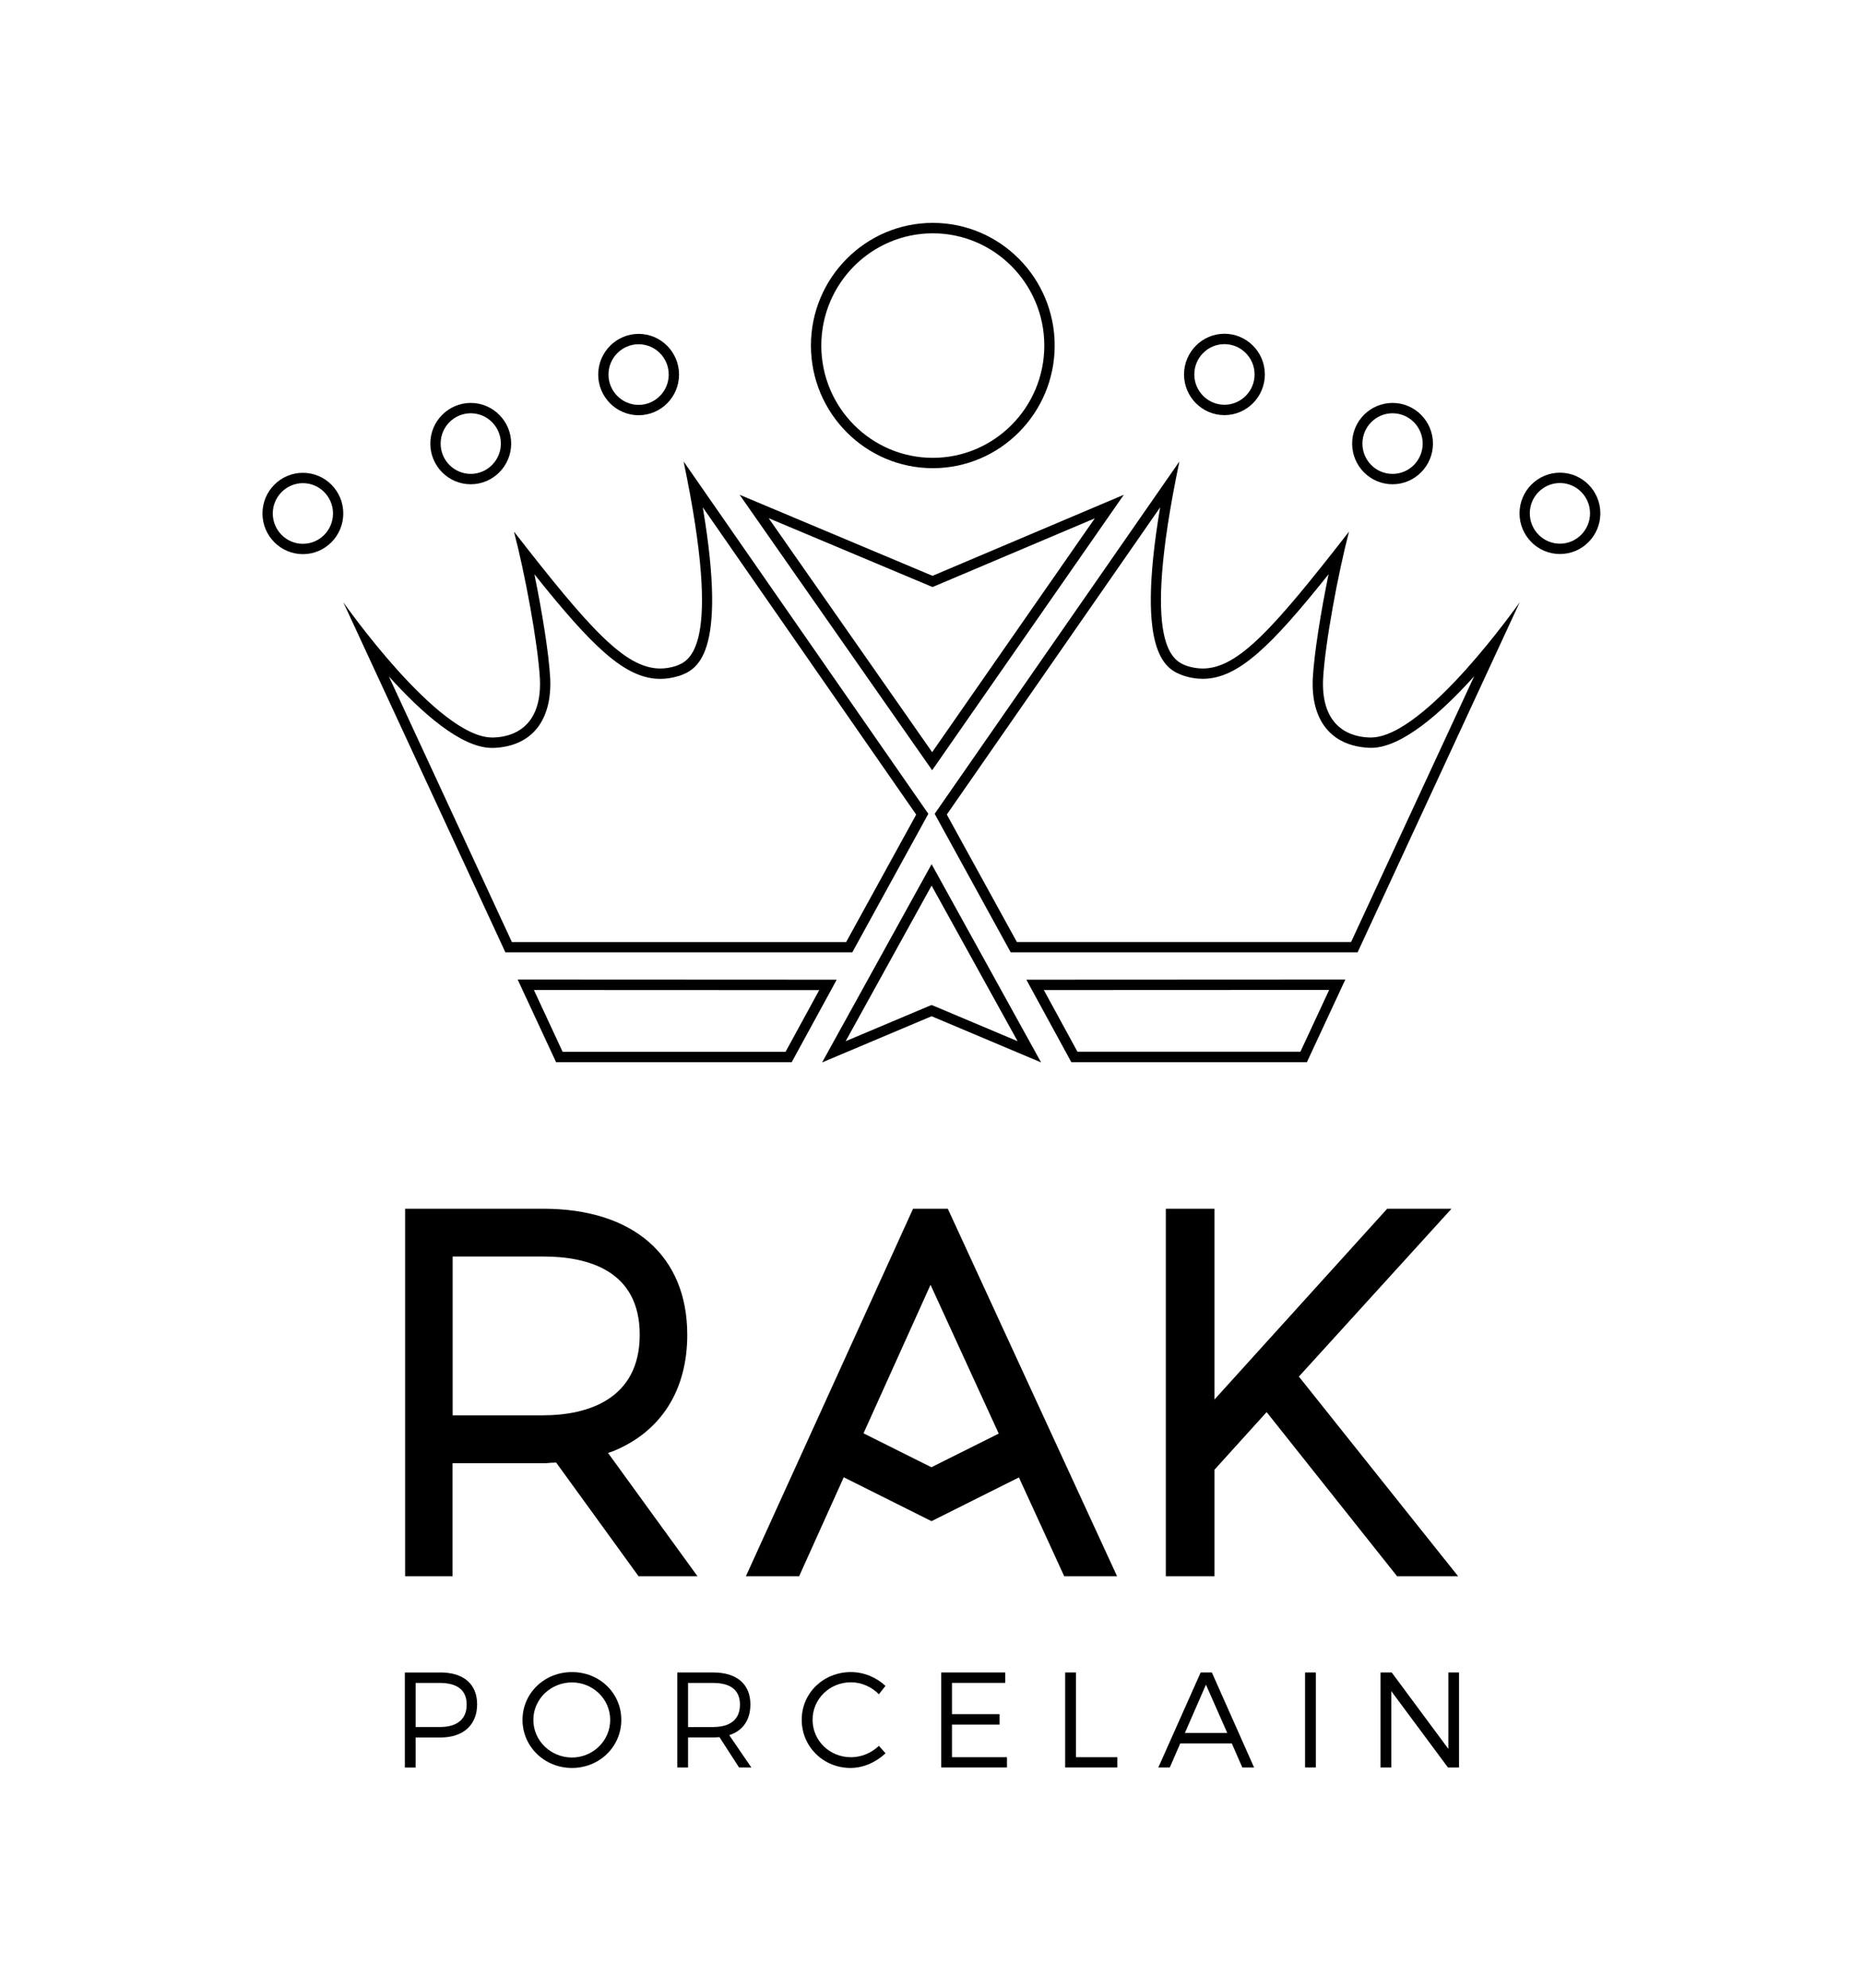 <svg width="60" height="64" viewBox="0 0 60 64" fill="none" xmlns="http://www.w3.org/2000/svg">
<path d="M30.042 7.512C28.062 7.512 26.451 9.132 26.451 11.127C26.451 13.122 28.062 14.741 30.042 14.741C32.022 14.741 33.633 13.12 33.633 11.127C33.633 9.135 32.022 7.512 30.042 7.512ZM30.042 15.074C27.877 15.074 26.117 13.303 26.117 11.125C26.117 8.947 27.877 7.176 30.042 7.176C32.207 7.176 33.967 8.947 33.967 11.125C33.967 13.303 32.207 15.074 30.042 15.074Z" fill="black"/>
<path d="M20.567 11.084C20.033 11.084 19.597 11.522 19.597 12.06C19.597 12.597 20.033 13.036 20.567 13.036C21.101 13.036 21.537 12.599 21.537 12.06C21.537 11.52 21.104 11.084 20.567 11.084ZM20.567 13.369C19.849 13.369 19.266 12.781 19.266 12.06C19.266 11.339 19.851 10.75 20.567 10.75C21.284 10.75 21.869 11.337 21.869 12.06C21.869 12.783 21.286 13.369 20.567 13.369Z" fill="black"/>
<path d="M15.161 13.306C14.627 13.306 14.191 13.743 14.191 14.282C14.191 14.822 14.627 15.258 15.161 15.258C15.695 15.258 16.131 14.82 16.131 14.282C16.131 13.745 15.697 13.306 15.161 13.306ZM15.161 15.592C14.442 15.592 13.859 15.005 13.859 14.282C13.859 13.559 14.445 12.973 15.161 12.973C15.877 12.973 16.463 13.562 16.463 14.282C16.463 15.003 15.88 15.592 15.161 15.592Z" fill="black"/>
<path d="M9.755 15.556C9.221 15.556 8.785 15.995 8.785 16.532C8.785 17.07 9.219 17.509 9.755 17.509C10.291 17.509 10.725 17.072 10.725 16.532C10.725 15.993 10.289 15.556 9.755 15.556ZM9.755 17.842C9.036 17.842 8.453 17.253 8.453 16.532C8.453 15.812 9.036 15.223 9.755 15.223C10.473 15.223 11.056 15.809 11.056 16.532C11.056 17.256 10.471 17.842 9.755 17.842Z" fill="black"/>
<path d="M16.672 31.539L17.909 34.199H25.498L26.947 31.544L16.672 31.539ZM17.195 31.875L26.384 31.879L25.3 33.865H18.12L17.195 31.875Z" fill="black"/>
<path d="M22.017 14.862C23.281 20.918 22.193 21.287 21.759 21.446C21.592 21.497 21.43 21.524 21.265 21.524C20.126 21.524 18.978 20.23 16.553 17.116C16.898 18.428 17.325 20.7 17.389 21.869C17.467 23.694 16.137 23.734 15.908 23.745C15.887 23.745 15.867 23.745 15.847 23.745C14.098 23.745 11.055 19.388 11.055 19.388L16.277 30.663H27.449L29.898 26.203L22.017 14.859V14.862ZM22.636 16.337L29.507 26.228L27.251 30.332H16.486L12.523 21.777C13.556 22.924 14.844 24.081 15.845 24.081C15.872 24.081 15.899 24.081 15.936 24.079C17.127 24.016 17.776 23.203 17.721 21.849C17.676 21.029 17.456 19.682 17.211 18.491C19.071 20.819 20.133 21.858 21.265 21.858C21.461 21.858 21.655 21.826 21.855 21.766L21.868 21.762H21.875C22.402 21.567 23.453 21.184 22.634 16.337" fill="black"/>
<path d="M39.434 11.08C38.9 11.08 38.464 11.516 38.464 12.056C38.464 12.595 38.9 13.032 39.434 13.032C39.968 13.032 40.405 12.595 40.405 12.056C40.405 11.516 39.968 11.08 39.434 11.08ZM39.434 13.366C38.716 13.366 38.133 12.777 38.133 12.056C38.133 11.335 38.718 10.746 39.434 10.746C40.151 10.746 40.736 11.333 40.736 12.056C40.736 12.779 40.151 13.366 39.434 13.366Z" fill="black"/>
<path d="M44.849 13.306C44.315 13.306 43.878 13.743 43.878 14.282C43.878 14.822 44.312 15.258 44.849 15.258C45.385 15.258 45.819 14.822 45.819 14.282C45.819 13.743 45.383 13.306 44.849 13.306ZM44.849 15.592C44.13 15.592 43.547 15.005 43.547 14.282C43.547 13.559 44.13 12.973 44.849 12.973C45.567 12.973 46.15 13.562 46.15 14.282C46.15 15.003 45.565 15.592 44.849 15.592Z" fill="black"/>
<path d="M50.239 15.552C49.705 15.552 49.269 15.989 49.269 16.528C49.269 17.068 49.705 17.505 50.239 17.505C50.773 17.505 51.209 17.066 51.209 16.528C51.209 15.991 50.775 15.552 50.239 15.552ZM50.239 17.838C49.52 17.838 48.938 17.249 48.938 16.528C48.938 15.807 49.523 15.219 50.239 15.219C50.956 15.219 51.541 15.805 51.541 16.528C51.541 17.252 50.958 17.838 50.239 17.838Z" fill="black"/>
<path d="M43.33 31.539L33.055 31.544L34.503 34.199H42.09L43.328 31.539H43.33ZM42.807 31.873L41.881 33.863H34.701L33.618 31.877L42.807 31.873Z" fill="black"/>
<path d="M37.983 14.859L30.102 26.203L32.551 30.663H43.723L48.945 19.388C48.945 19.388 45.899 23.745 44.153 23.745C44.133 23.745 44.112 23.745 44.093 23.745C43.863 23.732 42.533 23.694 42.611 21.869C42.675 20.698 43.102 18.426 43.447 17.116C41.022 20.23 39.874 21.524 38.735 21.524C38.572 21.524 38.408 21.497 38.241 21.446C37.805 21.287 36.717 20.918 37.983 14.862M37.364 16.335C36.547 21.182 37.595 21.564 38.129 21.759H38.136L38.145 21.764C38.347 21.826 38.541 21.856 38.735 21.856C39.867 21.856 40.928 20.819 42.789 18.488C42.542 19.682 42.324 21.029 42.279 21.851C42.221 23.201 42.873 24.012 44.075 24.076C44.101 24.076 44.128 24.079 44.155 24.079C45.154 24.079 46.444 22.921 47.477 21.775L43.514 30.329H32.749L30.493 26.226L37.364 16.335Z" fill="black"/>
<path d="M30.003 27.824L26.477 34.207L30.003 32.72L33.53 34.207L30.003 27.824ZM30.003 28.514L32.773 33.524L30.132 32.411L30.003 32.358L29.874 32.411L27.235 33.524L30.003 28.514Z" fill="black"/>
<path d="M36.194 15.93L30.033 18.54L23.82 15.93L30.021 24.8L36.194 15.93ZM24.755 16.684L29.904 18.847L30.033 18.901L30.162 18.847L35.259 16.689L30.021 24.218L24.755 16.684Z" fill="black"/>
<path d="M41.832 44.322L46.747 38.918H44.676L39.113 45.061V38.918H39.058H37.547V50.75H37.605H39.113V47.322L40.793 45.466L44.994 50.75H46.959L41.832 44.322Z" fill="black"/>
<path d="M29.998 47.242L27.81 46.149L29.969 41.367L32.165 46.158L29.995 47.242H29.998ZM29.406 38.918L24.023 50.75H25.737L27.174 47.564L30 48.977L32.815 47.569L34.274 50.75H35.976L30.525 38.918H29.408H29.406Z" fill="black"/>
<path d="M14.578 40.456H16.609H17.497C18.914 40.456 20.603 40.893 20.603 42.975C20.603 45.057 18.914 45.569 17.497 45.569H16.202H14.578V40.454V40.456ZM19.795 46.704C21.295 46.073 22.134 44.757 22.134 42.977C22.134 40.436 20.401 38.918 17.497 38.918H16.202H13.047V50.75H14.575V47.112H17.239H17.497C17.697 47.112 17.55 47.103 17.911 47.09L20.565 50.75H22.463L19.582 46.781C19.713 46.736 19.793 46.707 19.793 46.707" fill="black"/>
<path d="M14.181 53.848C14.933 53.848 15.366 54.224 15.366 54.875C15.366 55.527 14.933 55.943 14.181 55.943H13.386V56.91H13.039V53.85H14.181V53.848ZM13.386 55.605H14.167C14.714 55.605 15.03 55.361 15.03 54.884C15.03 54.407 14.714 54.186 14.167 54.186H13.386V55.607V55.605Z" fill="black"/>
<path d="M20.01 55.376C20.01 56.238 19.307 56.923 18.421 56.923C17.536 56.923 16.828 56.236 16.828 55.376C16.828 54.517 17.531 53.836 18.421 53.836C19.311 53.836 20.01 54.514 20.01 55.376ZM17.177 55.376C17.177 56.05 17.743 56.587 18.419 56.587C19.095 56.587 19.652 56.05 19.652 55.376C19.652 54.702 19.095 54.169 18.419 54.169C17.743 54.169 17.177 54.702 17.177 55.376Z" fill="black"/>
<path d="M23.172 55.932C23.108 55.936 23.038 55.941 22.967 55.941H22.16V56.908H21.812V53.848H22.967C23.728 53.848 24.167 54.224 24.167 54.875C24.167 55.383 23.924 55.724 23.486 55.867L24.198 56.908H23.802L23.172 55.932ZM22.967 55.605C23.519 55.605 23.831 55.361 23.831 54.884C23.831 54.407 23.517 54.186 22.967 54.186H22.16V55.607H22.967V55.605Z" fill="black"/>
<path d="M28.515 54.284L28.306 54.55C28.072 54.311 27.741 54.165 27.407 54.165C26.721 54.165 26.17 54.698 26.17 55.372C26.17 56.046 26.721 56.578 27.407 56.578C27.741 56.578 28.068 56.44 28.306 56.211L28.519 56.451C28.219 56.735 27.812 56.923 27.391 56.923C26.515 56.923 25.82 56.236 25.82 55.372C25.82 54.508 26.523 53.836 27.404 53.836C27.821 53.836 28.226 54.006 28.517 54.282L28.515 54.284Z" fill="black"/>
<path d="M30.66 54.186V55.191H32.193V55.527H30.66V56.577H32.431V56.908H30.312V53.848H32.375V54.184H30.66V54.186Z" fill="black"/>
<path d="M35.985 56.577V56.908H34.305V53.848H34.652V56.577H35.985Z" fill="black"/>
<path d="M38.012 56.133L37.674 56.908H37.305L38.669 53.848H39.029L40.389 56.908H40.01L39.672 56.133H38.012ZM38.838 54.244L38.161 55.795H39.525L38.84 54.244H38.838Z" fill="black"/>
<path d="M42.031 56.908V53.848H42.378V56.908H42.031Z" fill="black"/>
<path d="M46.633 56.908L44.808 54.45V56.908H44.461V53.848H44.821L46.646 56.31V53.848H46.989V56.908H46.633Z" fill="black"/>
</svg>
